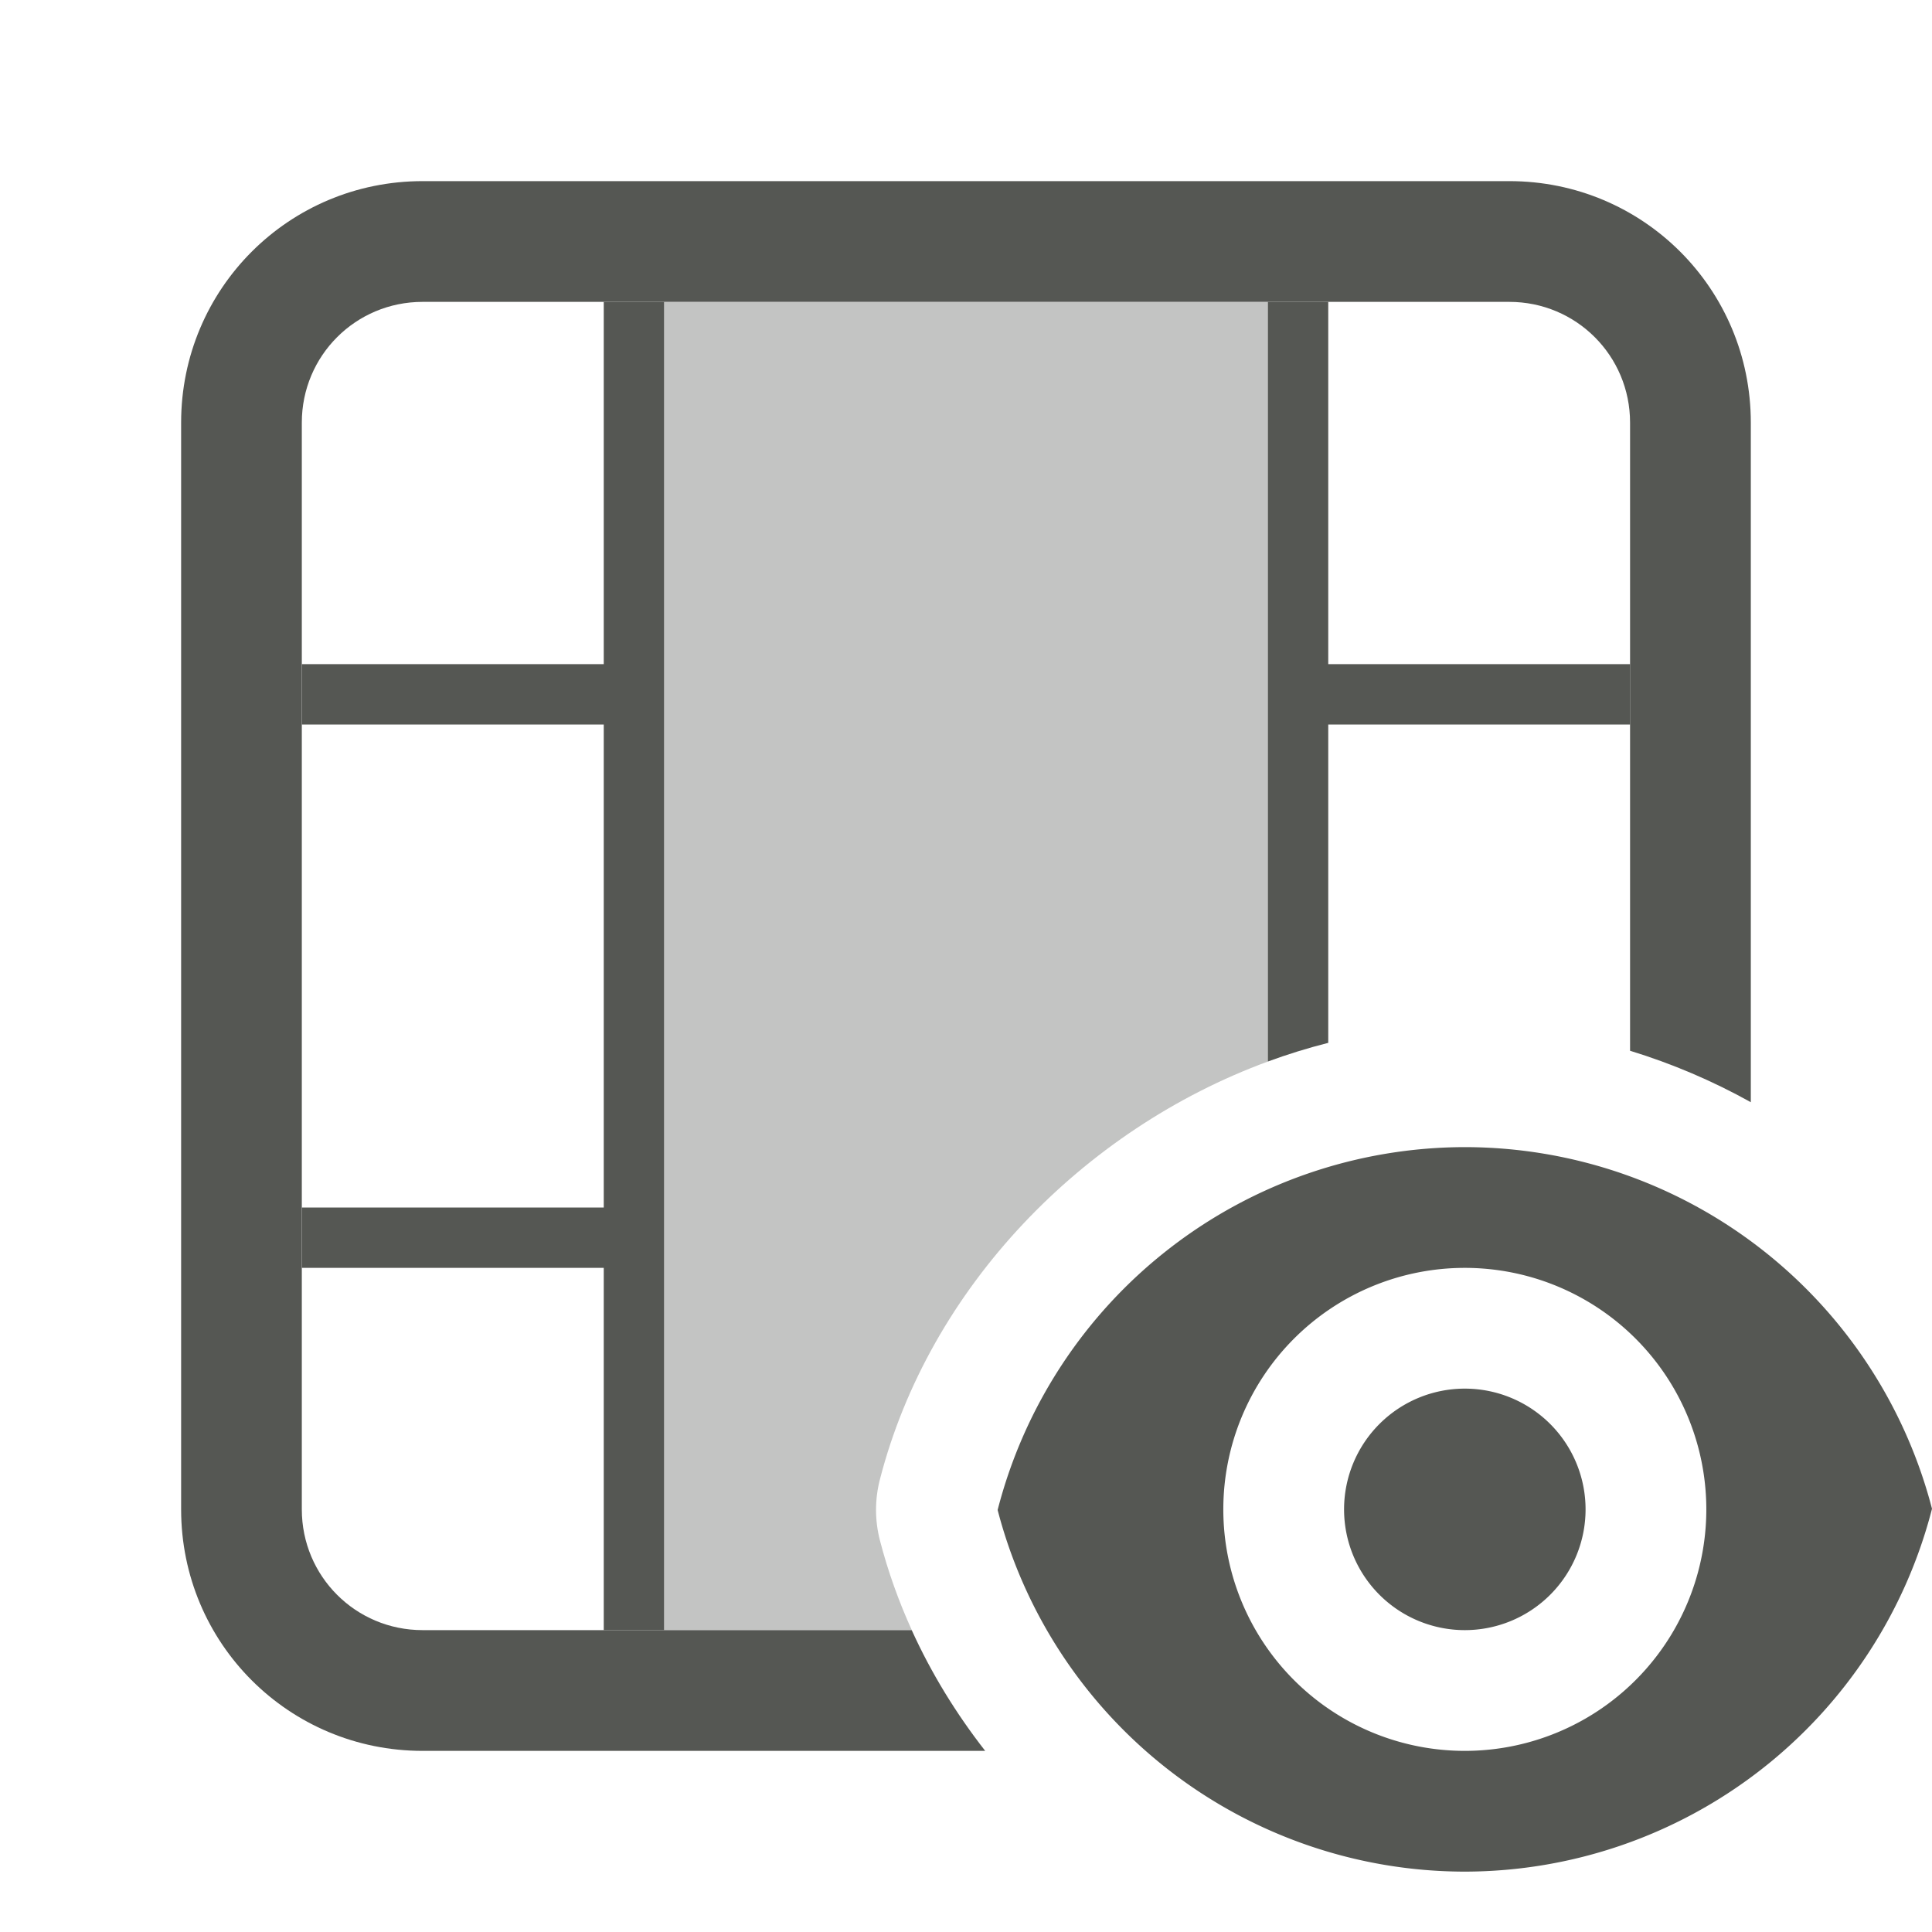 <svg viewBox="0 0 32 32" xmlns="http://www.w3.org/2000/svg"><g fill="#555753"><path d="m10 5v6h-5v1h5v8h-5v1h5v6h1v-22zm11 0v12.582c.328-.12.662-.224 1-.309v-5.273h5v-1h-5v-6z"/><path d="m11 5v22h4.102c-.217-.478-.395-.974-.527-1.484-.086-.33-.087-.677-.002-1.008.817-3.181 3.36-5.799 6.428-6.926v-12.582z" opacity=".35"/><path d="m7 3c-2.216 0-4 1.784-4 4v18c0 2.216 1.784 4 4 4h9.318c-.482-.617-.894-1.288-1.217-2h-8.102c-1.108 0-2-.892-2-2v-18c0-1.108.892-2 2-2h18c1.108 0 2 .892 2 2v10.404c.693.212 1.365.498 2 .852v-11.256c0-2.216-1.784-4-4-4z"/><path d="m24.262 19a8 8 0 0 0 -7.738 6.01 8 8 0 0 0 7.738 5.99 8 8 0 0 0 7.738-6.01 8 8 0 0 0 -7.738-5.99zm0 2a4 4 0 0 1 4 4 4 4 0 0 1 -4 4 4 4 0 0 1 -4-4 4 4 0 0 1 4-4zm0 2a2 2 0 0 0 -2 2 2 2 0 0 0 2 2 2 2 0 0 0 2-2 2 2 0 0 0 -2-2z"/></g></svg>